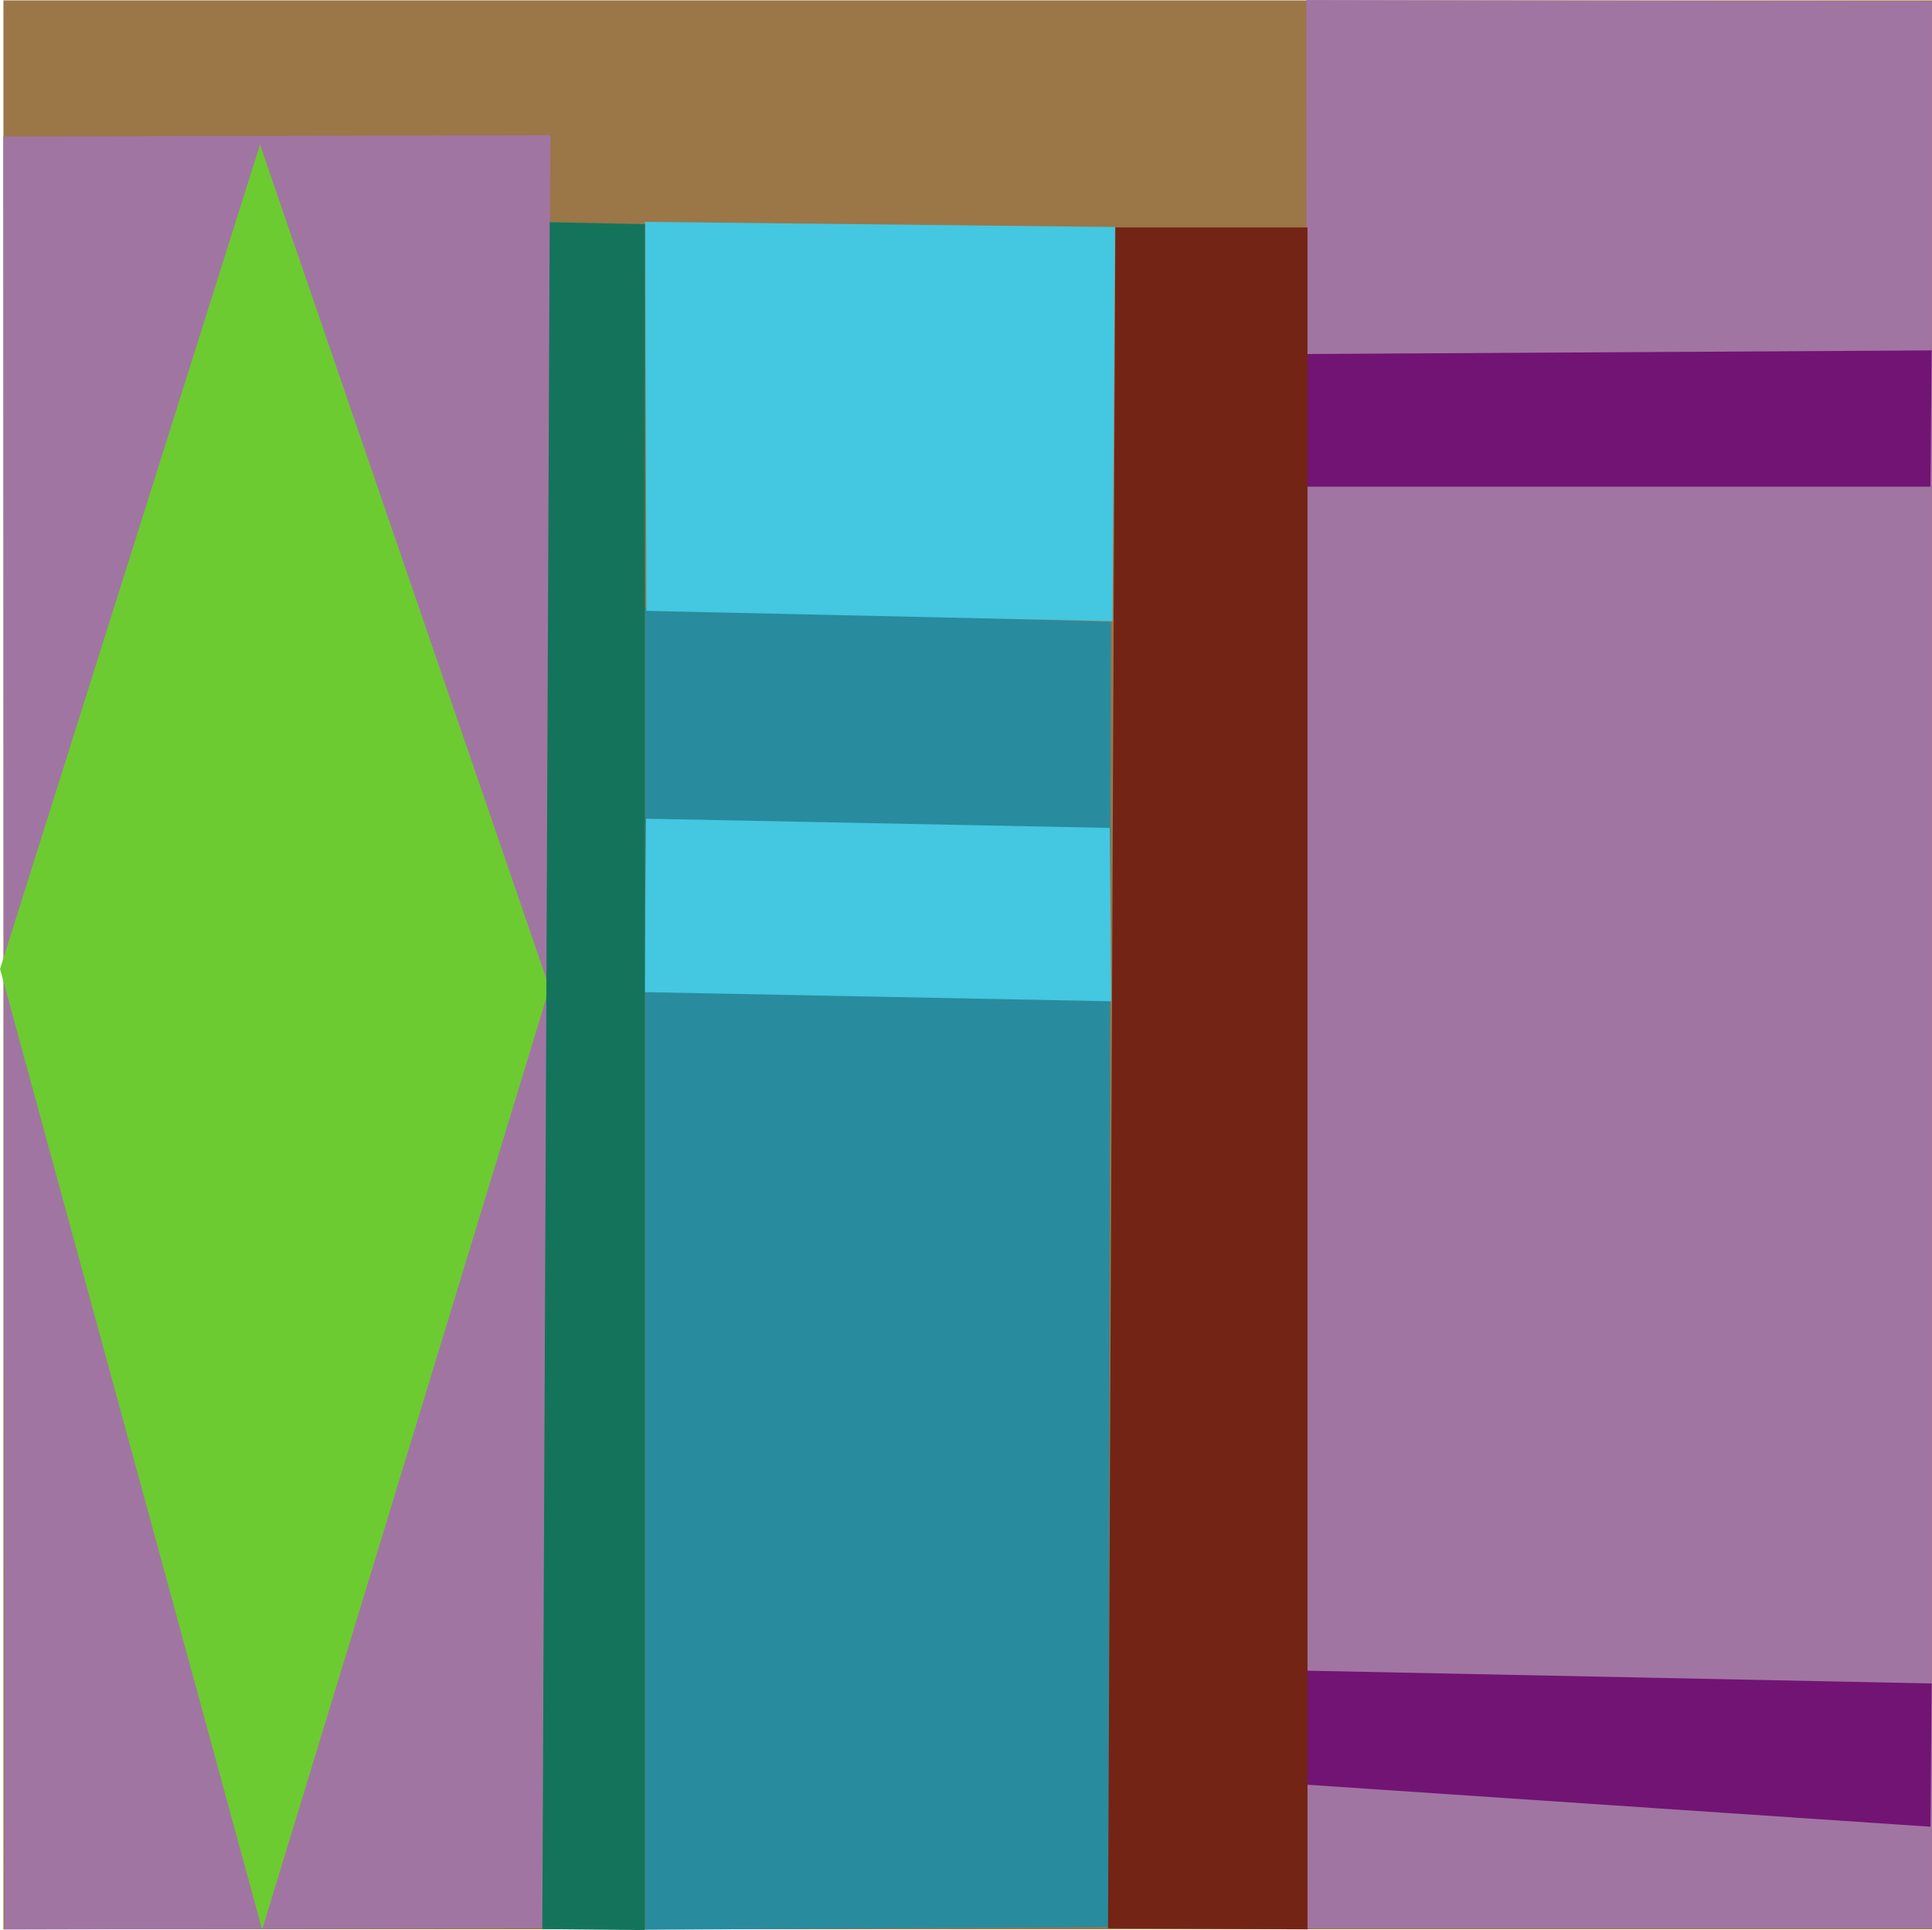 <?xml version="1.0" encoding="UTF-8" standalone="no"?>
<!DOCTYPE svg PUBLIC "-//W3C//DTD SVG 1.1//EN" "http://www.w3.org/Graphics/SVG/1.1/DTD/svg11.dtd">
<svg version="1.1" xmlns="http://www.w3.org/2000/svg" xmlns:xlink="http://www.w3.org/1999/xlink" preserveAspectRatio="xMidYMid meet" viewBox="352.905 68.058 262.465 262.162" width="262.46" height="262.16"><defs><path d="M353.37 68.11L615.37 68.11L615.37 330.11L353.37 330.11L353.37 68.11Z" id="a4thllemIN"></path><path d="M353.35 86.6L427.67 86.42L426.62 329.96L353.53 330.14L353.35 86.6Z" id="a1l5umPlnL"></path><path d="M440.54 150.59L503.84 152.53L503.49 329.82L440.54 330.17L440.54 150.59Z" id="b3zRbQnRB"></path><path d="M530.38 68.06L615.36 68.23L615.36 329.99L530.55 329.99L530.38 68.06Z" id="c4OAQzaSZ"></path><path d="M440.54 98.19L504.39 98.89L504.04 152.44L440.72 151.03L440.54 98.19Z" id="aTCnVsfww"></path><path d="M440.67 179.26L503.67 180.51L503.87 204.06L440.46 202.82L440.67 179.26Z" id="bVSvSBA2b"></path><path d="M530.07 116.14L615.32 115.65L615.16 134.16L530.42 134.16L530.07 116.14Z" id="b2QLby9Hcs"></path><path d="M530.26 294.98L615.32 296.72L615.16 316.18L530.42 310.47L530.26 294.98Z" id="e3vWKyjYw"></path><path d="M388.23 87.7L427.55 202.23L388.52 330.15L352.91 199.67L388.23 87.7Z" id="b1uEATNXSU"></path><path d="M427.58 98.23L440.52 98.51L440.52 330.22L426.58 330.08L427.58 98.23Z" id="k3Q4D2sPkC"></path><path d="M504.43 98.95L530.53 98.95L530.53 330.12L503.43 329.98L504.43 98.95Z" id="a2XHXqxDAa"></path></defs><g><g><g><use xlink:href="#a4thllemIN" opacity="1" fill="#9b7647" fill-opacity="1"></use></g><g><use xlink:href="#a1l5umPlnL" opacity="1" fill="#a175a2" fill-opacity="1"></use></g><g><use xlink:href="#b3zRbQnRB" opacity="1" fill="#298b9e" fill-opacity="1"></use></g><g><use xlink:href="#c4OAQzaSZ" opacity="1" fill="#a175a2" fill-opacity="1"></use></g><g><use xlink:href="#aTCnVsfww" opacity="1" fill="#44c7e1" fill-opacity="1"></use></g><g><use xlink:href="#bVSvSBA2b" opacity="1" fill="#44c7e1" fill-opacity="1"></use></g><g><use xlink:href="#b2QLby9Hcs" opacity="1" fill="#721474" fill-opacity="1"></use></g><g><use xlink:href="#e3vWKyjYw" opacity="1" fill="#721474" fill-opacity="1"></use></g><g><use xlink:href="#b1uEATNXSU" opacity="1" fill="#6ccb30" fill-opacity="1"></use></g><g><use xlink:href="#k3Q4D2sPkC" opacity="1" fill="#14745b" fill-opacity="1"></use></g><g><use xlink:href="#a2XHXqxDAa" opacity="1" fill="#742414" fill-opacity="1"></use></g></g></g></svg>